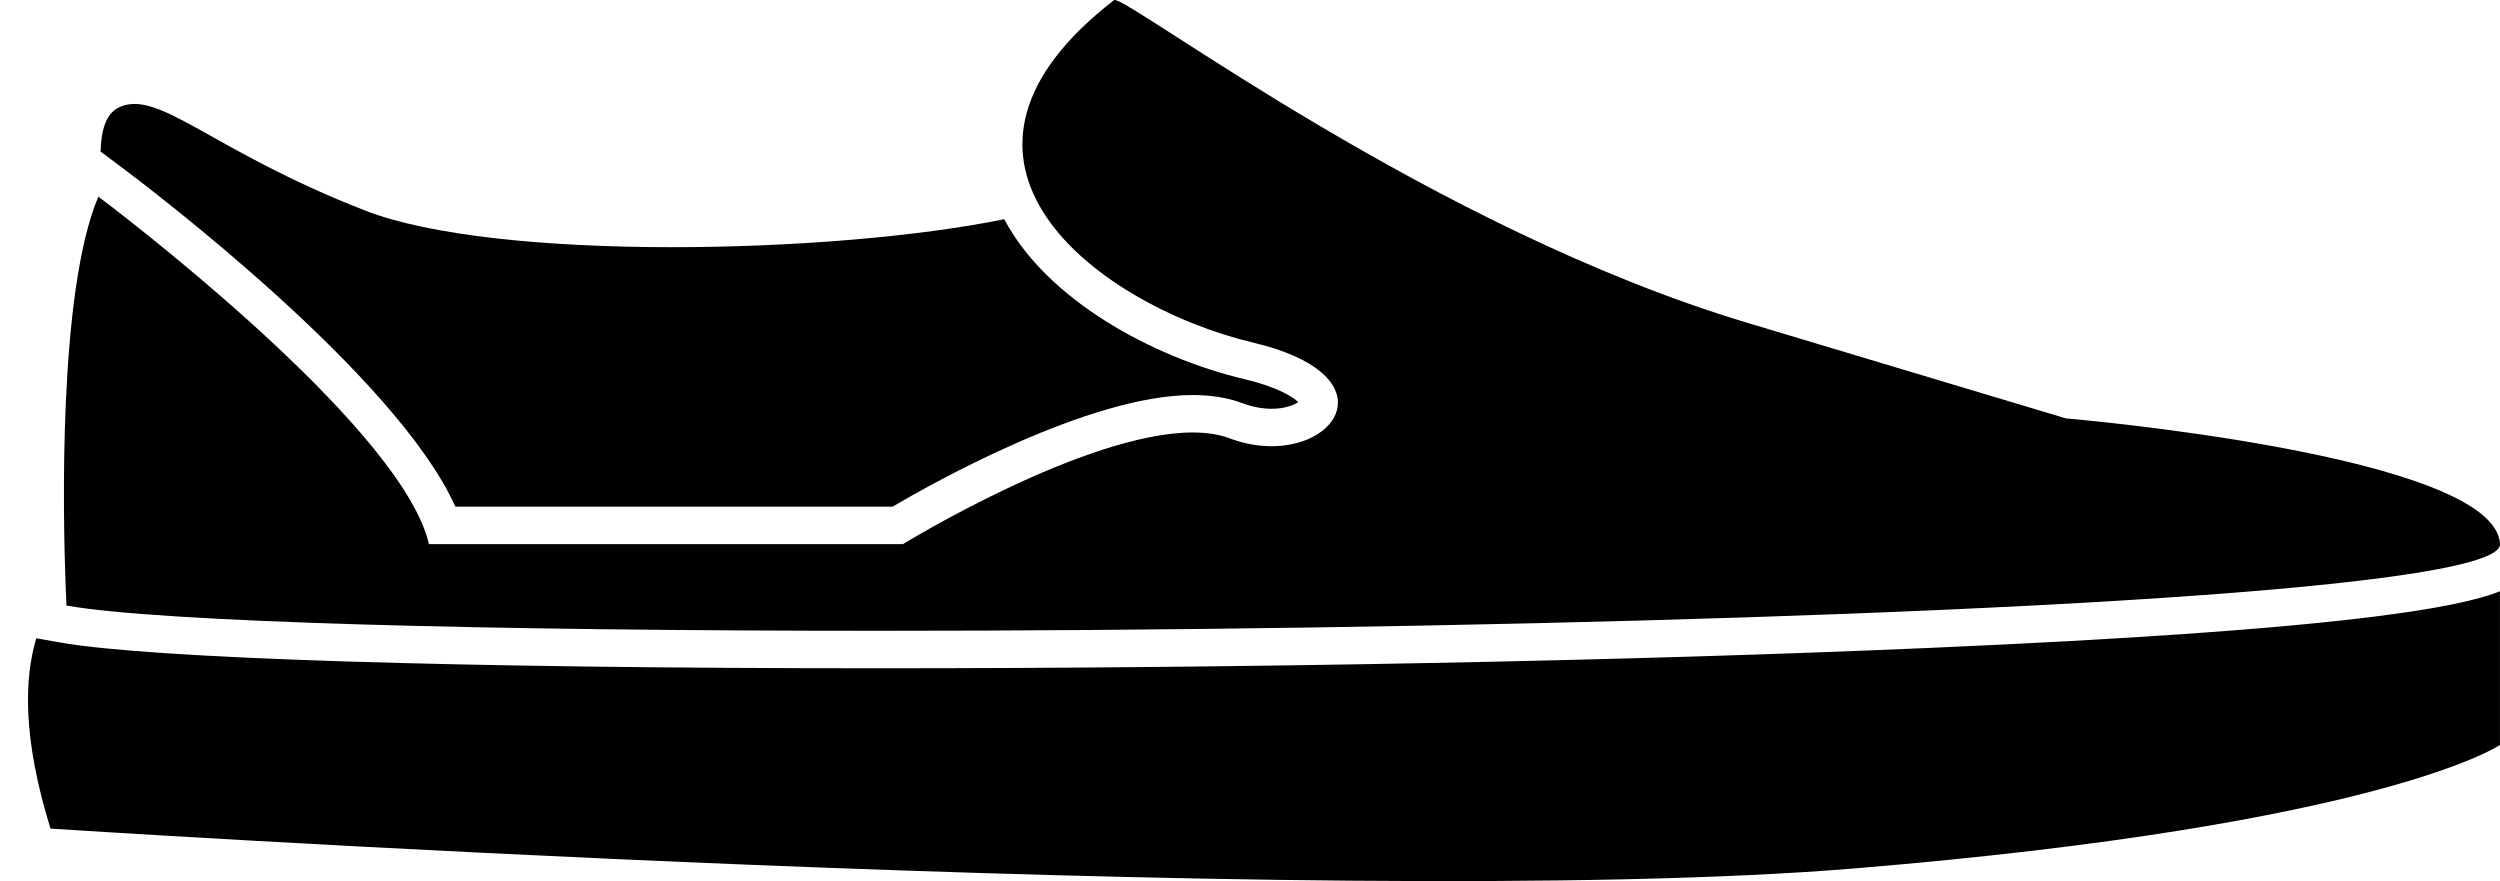 <?xml version="1.0" encoding="utf-8"?>
<!-- Generator: Adobe Illustrator 16.0.0, SVG Export Plug-In . SVG Version: 6.00 Build 0)  -->
<!DOCTYPE svg PUBLIC "-//W3C//DTD SVG 1.1//EN" "http://www.w3.org/Graphics/SVG/1.1/DTD/svg11.dtd">
<svg version="1.1" id="Capa_1" xmlns="http://www.w3.org/2000/svg" xmlns:xlink="http://www.w3.org/1999/xlink" x="0px" y="0px"
	 viewBox="13.5 211.961 469.048 165.314"
	 enable-background="new 13.5 211.961 469.048 165.314" xml:space="preserve">
	 <style>path,rect,polygon { fill:#000000 !important}</style>
<g>
	<path d="M178.188,337.344c-78.898,0-136.258-1.813-153.438-4.844l-4.438-0.781c-2.281,7.539-2.578,18.813,2.664,35.703
		c0,0,239.125,15.695,338.508,7.469c99.383-8.219,121.055-23.164,121.055-23.164v-28.828c-8.031,3.211-30.977,7.328-107.094,10.625
		C319.633,335.961,247.734,337.344,178.188,337.344z"/>
	<path d="M98.938,307.023h82.016c7.484-4.406,36.875-20.945,56.313-20.945c3.5,0,6.648,0.516,9.375,1.539
		c1.836,0.688,3.664,1.039,5.43,1.039c2.523,0,4.195-0.703,5.008-1.258c-1.07-1.016-3.969-2.844-10.047-4.289
		c-17.328-4.102-37.133-14.914-45.117-30.023c-32.305,6.602-95.367,7.938-119.898-1.617c-29.141-11.344-38.859-23.031-46.328-19.297
		c-2.367,1.188-3.227,4.398-3.313,8.227l3.781,2.828C41.758,247.414,87.883,282.398,98.938,307.023z"/>
	<path d="M401.102,290.461c0,0,0,0-59.781-17.938c-58.867-17.664-115.289-60.563-118.695-60.563c-0.055,0-0.094,0.008-0.117,0.031
		c-18.836,14.578-20.242,28.297-13.5,39.414c7.43,12.25,24.766,21.328,39.656,24.852c24.039,5.695,17.016,19.422,3.414,19.422
		c-2.469,0-5.148-0.453-7.898-1.484c-2.016-0.758-4.352-1.094-6.906-1.094c-20.219,0-54.367,20.945-54.367,20.945h-88.93
		c-4.773-20.766-52.43-57.867-60.68-64.172c-0.781-0.602-1.344-1.016-1.344-1.016c-7.586,17.906-6.617,60.273-6.141,72.961
		c0.086,2.313,0.164,3.758,0.164,3.758c17.852,3.148,79.625,4.734,152.211,4.734c105.633,0,234.102-3.352,283.547-10.102
		c13.273-1.813,20.914-3.867,20.813-6.164C481.805,297.289,401.102,290.461,401.102,290.461z"/>
</g>
</svg>
